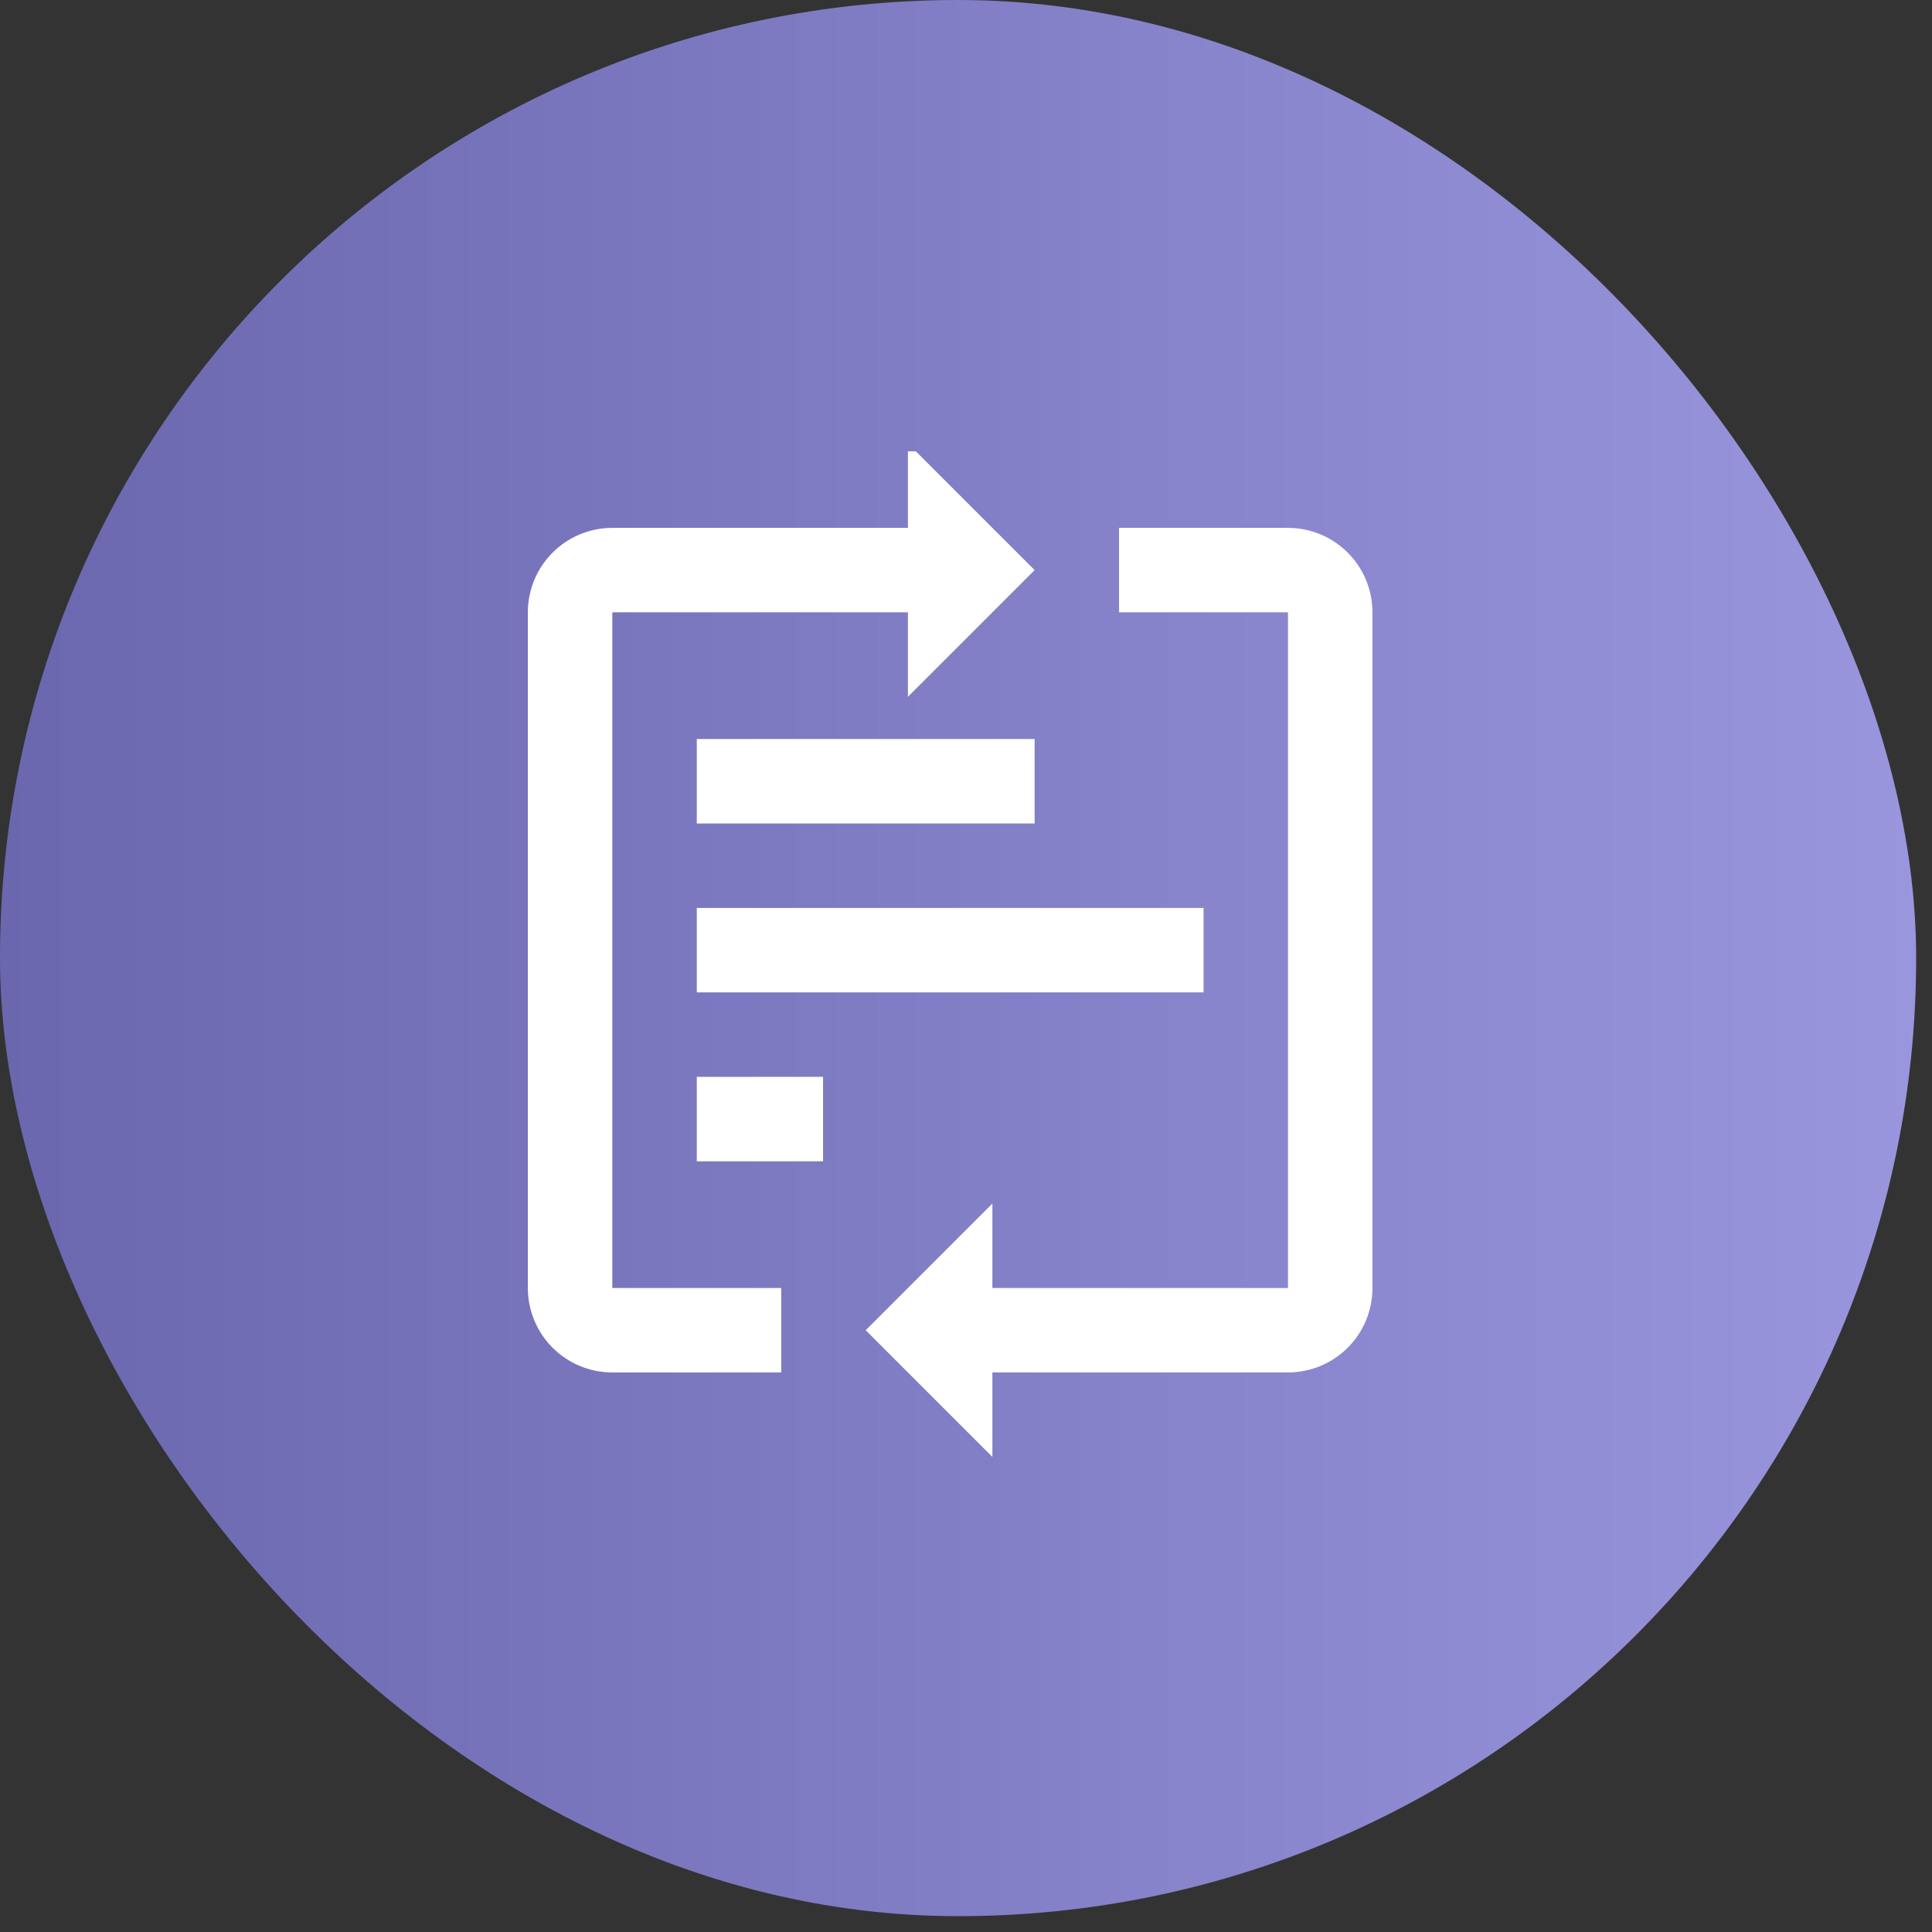 <svg width="61" height="61" viewBox="0 0 61 61" fill="none" xmlns="http://www.w3.org/2000/svg">
<rect x="0" y="0" width="61" height="61" fill="#333333" stroke="none"/>
<rect width="60.5" height="60.5" rx="30.25" fill="url(#paint0_linear_1602_19224)"/>
<g clip-path="url(#clip0_1602_19224)">
<path d="M22 23.333H32.667V26H22V23.333ZM22 28.667H38V31.333H22V28.667ZM22 34H25.987V36.667H22V34Z" fill="white"/>
<path d="M32.666 18L28.666 14V16.667H19.333C18.625 16.667 17.947 16.948 17.447 17.448C16.947 17.948 16.666 18.626 16.666 19.333V40.667C16.666 41.374 16.947 42.052 17.447 42.552C17.947 43.052 18.625 43.333 19.333 43.333H24.666V40.667H19.333V19.333H28.666V22L32.666 18ZM27.333 42L31.333 46V43.333H40.666C41.373 43.333 42.051 43.052 42.552 42.552C43.052 42.052 43.333 41.374 43.333 40.667V19.333C43.333 18.626 43.052 17.948 42.552 17.448C42.051 16.948 41.373 16.667 40.666 16.667H35.333V19.333H40.666V40.667H31.333V38L27.333 42Z" fill="white"/>
</g>
<defs>
<linearGradient id="paint0_linear_1602_19224" x1="0" y1="30.25" x2="60.5" y2="30.25" gradientUnits="userSpaceOnUse">
<stop stop-color="#6A67AF"/>
<stop offset="1" stop-color="#9996DE"/>
</linearGradient>
<clipPath id="clip0_1602_19224">
<rect width="32" height="32" fill="white" transform="translate(14.25 14.25)"/>
</clipPath>
</defs>
</svg>

